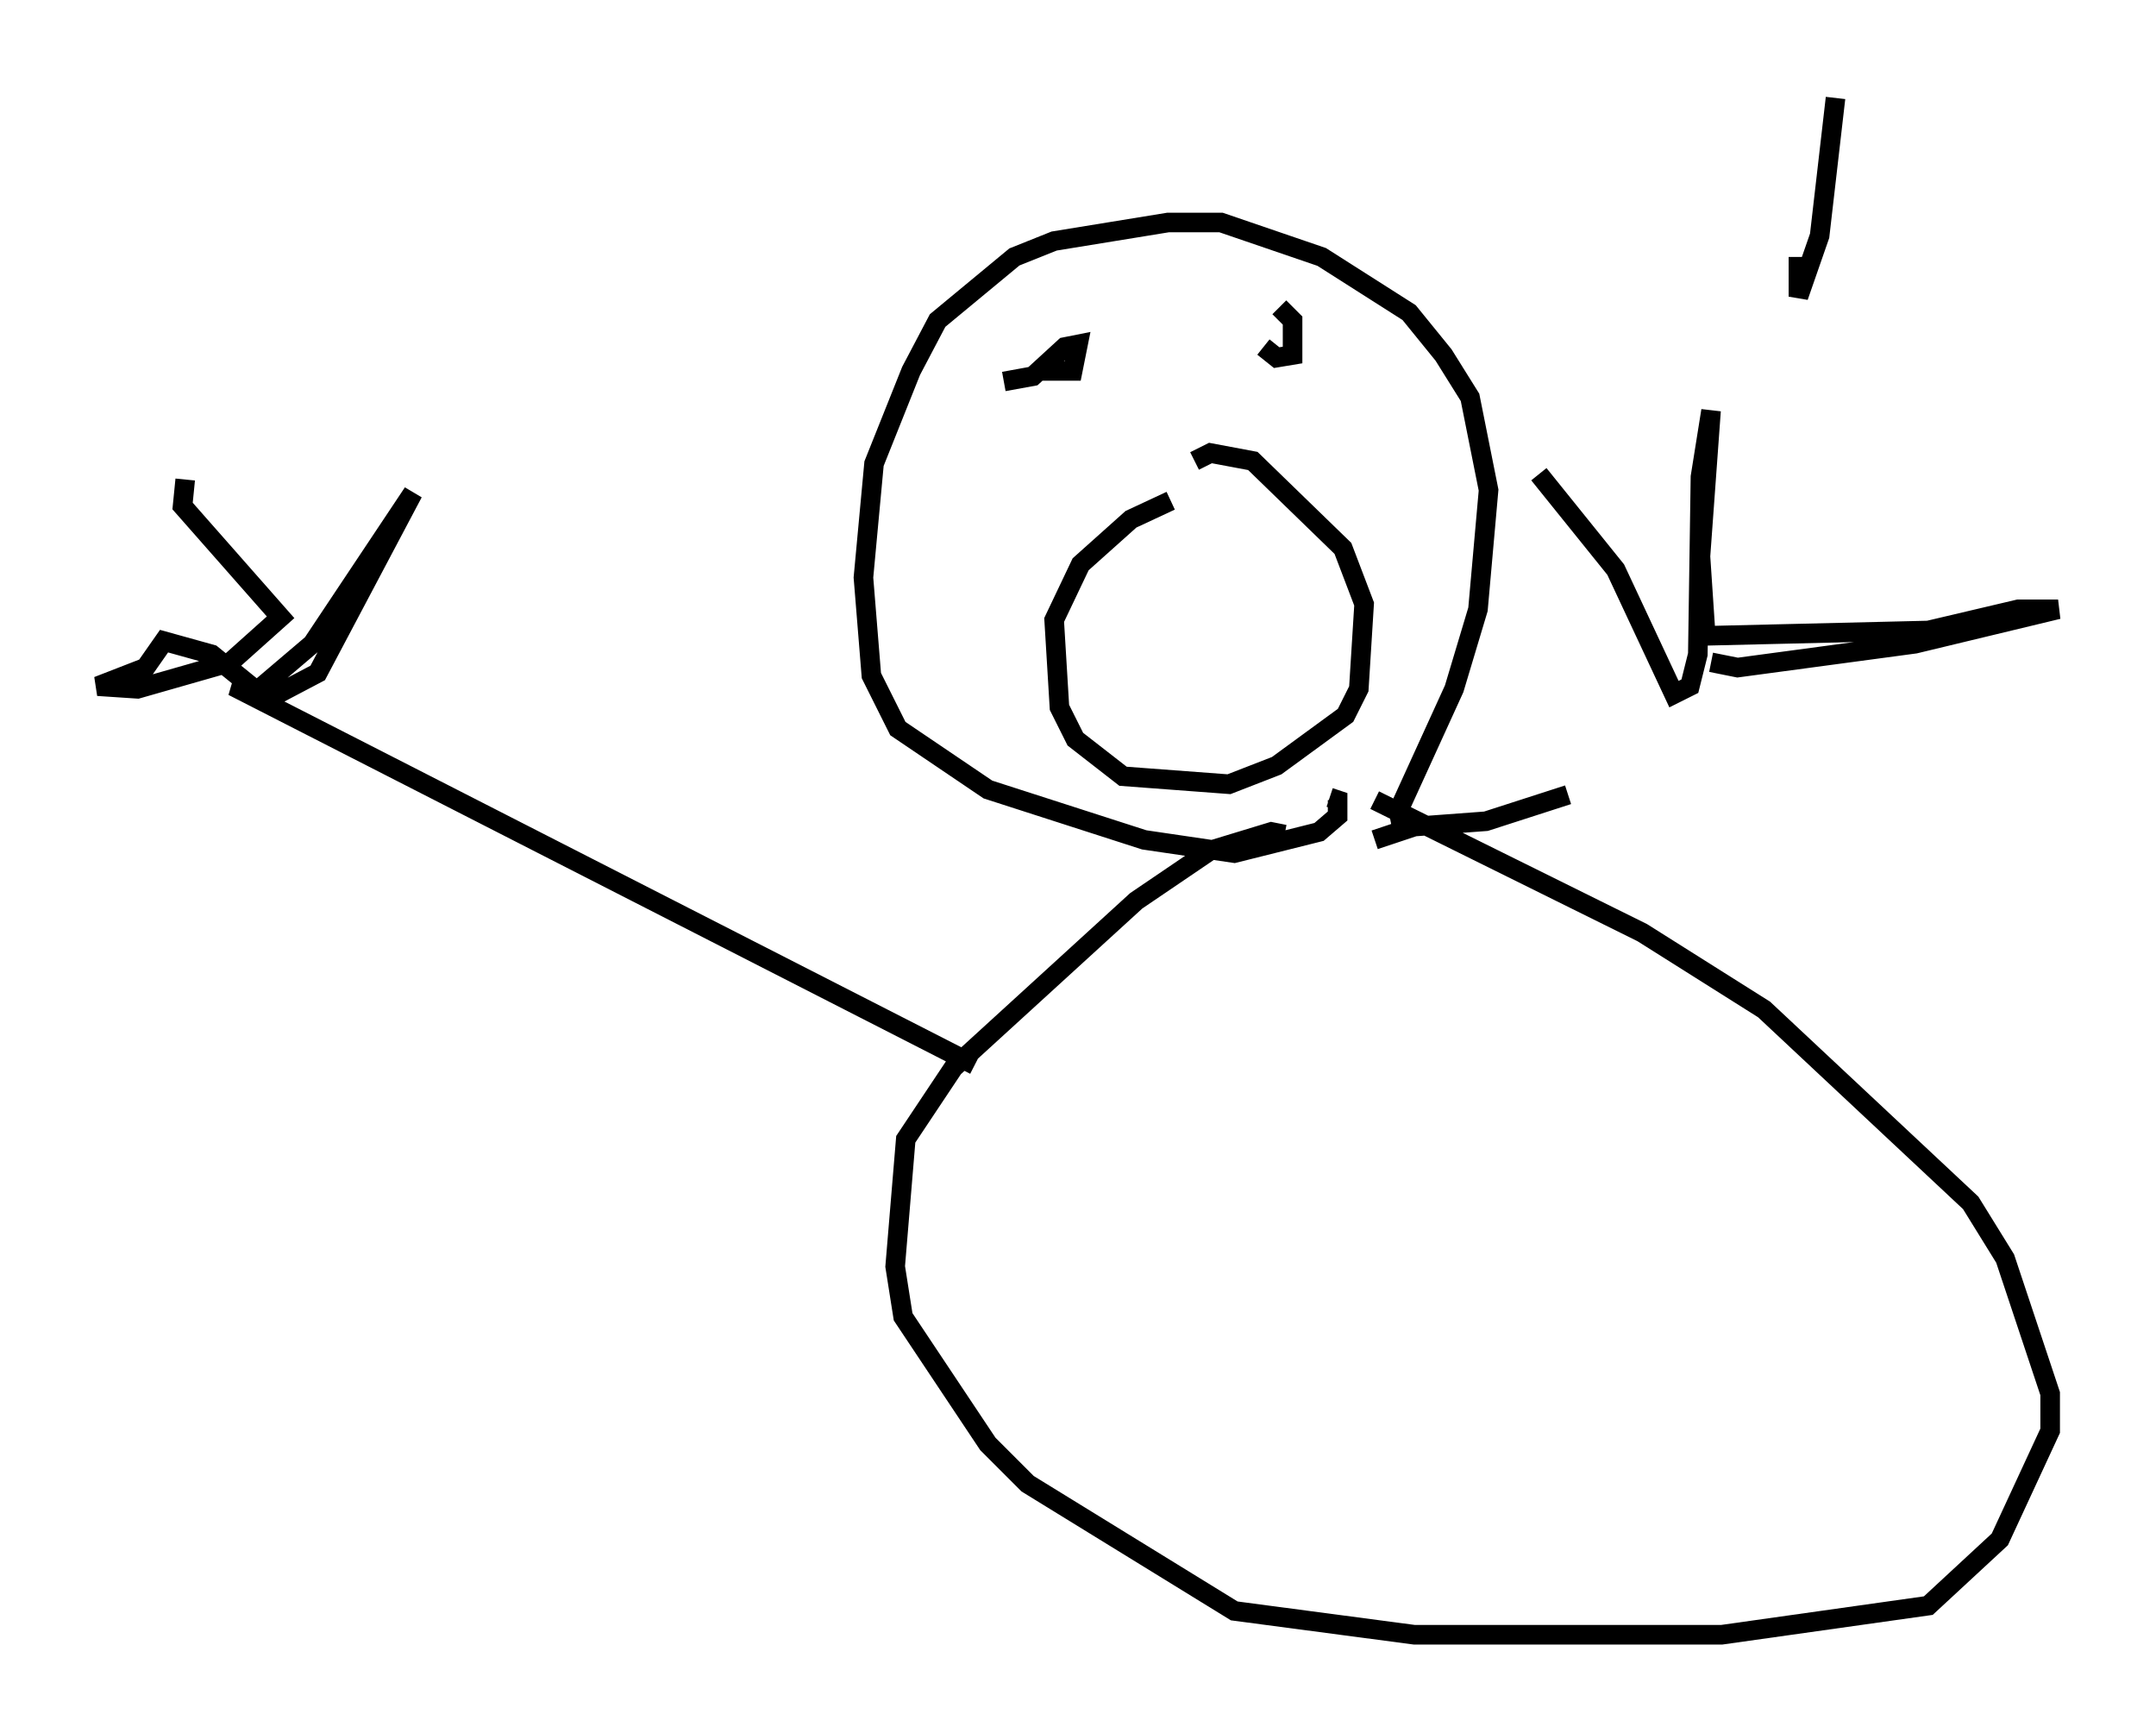 <?xml version="1.0" encoding="utf-8" ?>
<svg baseProfile="full" height="88.484" version="1.1" width="110.134" xmlns="http://www.w3.org/2000/svg" xmlns:ev="http://www.w3.org/2001/xml-events" xmlns:xlink="http://www.w3.org/1999/xlink"><defs /><rect fill="white" height="88.484" width="110.134" x="0" y="0" /><path d="M87.002, 34.499 m-6.901, 6.089 l-4.195, 1.353 -3.654, 0.271 l-2.03, 0.677 m17.185, -9.066 l1.353, 0.271 9.066, -1.218 l7.307, -1.759 -2.03, 0.0 l-4.601, 1.083 -11.367, 0.271 l-0.271, -4.059 0.541, -7.442 l-0.541, 3.383 -0.135, 9.066 l-0.406, 1.624 -0.812, 0.406 l-2.977, -6.36 -3.924, -4.871 m-7.036, 17.862 l-0.135, -0.677 2.842, -6.225 l1.218, -4.059 0.541, -6.089 l-0.947, -4.736 -1.353, -2.165 l-1.759, -2.165 -4.465, -2.842 l-5.142, -1.759 -2.706, 0.0 l-5.819, 0.947 -2.03, 0.812 l-3.924, 3.248 -1.353, 2.571 l-1.894, 4.736 -0.541, 5.819 l0.406, 5.007 1.353, 2.706 l4.601, 3.112 7.984, 2.571 l4.601, 0.677 4.33, -1.083 l0.947, -0.812 0.0, -0.812 l-0.406, -0.135 m-6.901, -17.185 l0.812, -0.406 2.165, 0.406 l4.601, 4.465 1.083, 2.842 l-0.271, 4.33 -0.677, 1.353 l-3.518, 2.571 -2.436, 0.947 l-5.413, -0.406 -2.436, -1.894 l-0.812, -1.624 -0.271, -4.465 l1.353, -2.842 2.571, -2.3 l2.03, -0.947 m5.548, -9.878 l0.677, 0.677 0.0, 1.759 l-0.812, 0.135 -0.677, -0.541 m-13.261, 1.759 l1.488, -0.271 1.624, -1.488 l0.677, -0.135 -0.271, 1.353 l-1.624, 0.0 m17.05, 21.921 l13.667, 6.766 6.225, 3.924 l10.555, 9.878 1.759, 2.842 l2.3, 6.901 0.0, 1.894 l-2.571, 5.548 -3.654, 3.383 l-10.555, 1.488 -15.697, 0.0 l-9.202, -1.218 -10.555, -6.495 l-2.03, -2.03 -4.33, -6.495 l-0.406, -2.571 0.541, -6.495 l2.436, -3.654 9.337, -8.525 l3.789, -2.571 3.112, -0.947 l0.677, 0.135 m-15.832, 11.773 l-37.889, -19.35 1.353, 0.135 l2.706, -2.3 5.142, -7.713 l-4.871, 9.202 -2.571, 1.353 l-2.842, -2.3 -2.436, -0.677 l-0.947, 1.353 -2.436, 0.947 l2.03, 0.135 4.736, -1.353 l2.571, -2.3 -5.007, -5.683 l0.135, -1.353 m84.302, -19.486 l-0.812, 7.036 -1.083, 3.112 l0.0, -2.03 " fill="none" stroke="black" stroke-width="1" /></svg>